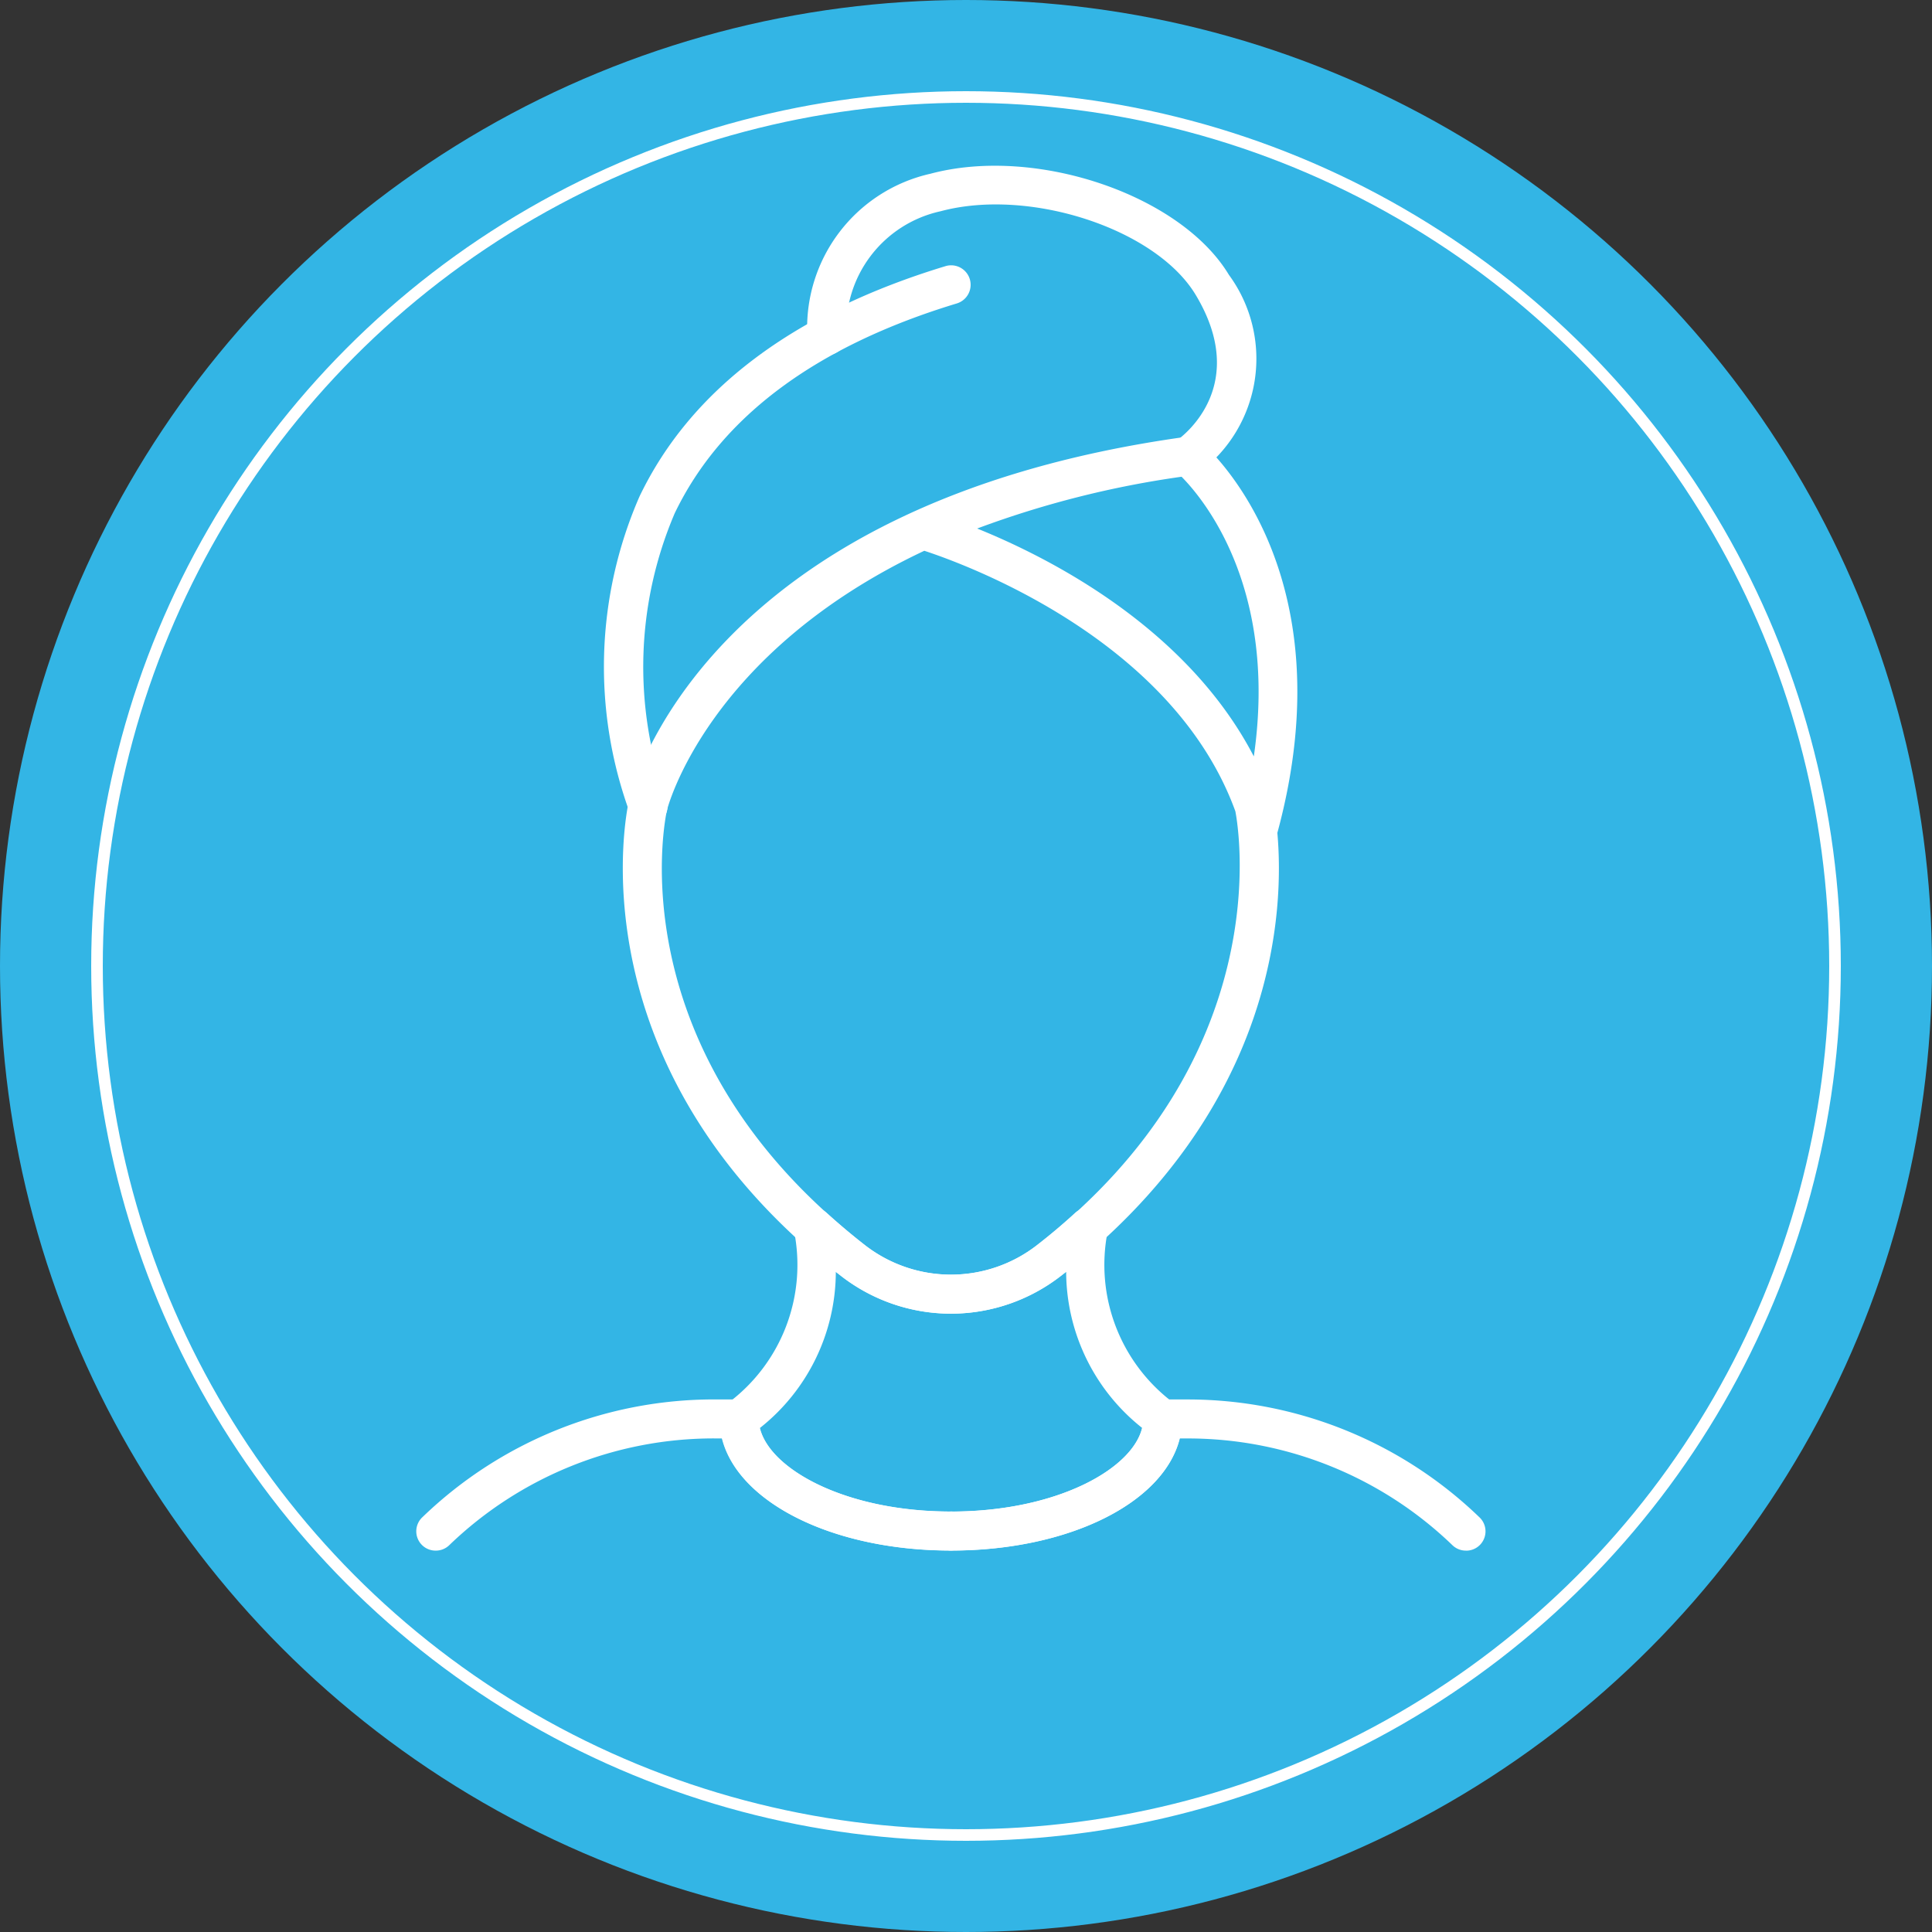 <svg xmlns="http://www.w3.org/2000/svg" width="50" height="50" viewBox="0 0 50 50">
  <rect x="0" y="0" width="50" height="50" fill="#333333" stroke="none"/>
  <g id="Group_4972" data-name="Group 4972" transform="translate(-4119 -6618)">
    <g id="Group_4924" data-name="Group 4924" transform="translate(4119 6618)">
      <circle id="Ellipse_994" data-name="Ellipse 994" cx="25" cy="25" r="25" fill="#33b5e5"/>
    </g>
    <g id="Group_4965" data-name="Group 4965">
      <path id="Path_2220" data-name="Path 2220" d="M378.721,300.818a4.629,4.629,0,0,1-2.842-.973c-6.957-5.393-5.559-12-5.5-12.279.072-.315,1.9-7.7,14.4-9.438a.509.509,0,0,1,.394.113c.158.133,3.84,3.32,1.993,10.134.176,1.966.007,7.113-5.611,11.469A4.632,4.632,0,0,1,378.721,300.818Zm-.692-19.744c-5.624,2.65-6.649,6.665-6.661,6.718-.055.249-1.3,6.27,5.13,11.256a3.628,3.628,0,0,0,4.446,0c6.239-4.837,5.222-10.786,5.135-11.232C384.468,283.38,379.105,281.426,378.029,281.074Zm1.363-.578c1.9.768,5.436,2.574,7.165,5.9.624-4.342-1.289-6.65-1.87-7.238A25.118,25.118,0,0,0,379.392,280.5Z" transform="translate(3764.892 6351.18)" fill="#fff"/>
      <path id="Path_2221" data-name="Path 2221" d="M361.7,207.711a.5.5,0,0,1-.468-.316,11.009,11.009,0,0,1,.248-8.2c1.324-2.762,3.988-4.767,7.918-5.959a.5.5,0,0,1,.293.965c-3.648,1.106-6.1,2.933-7.3,5.429a10.117,10.117,0,0,0-.222,7.39.5.5,0,0,1-.28.656A.5.5,0,0,1,361.7,207.711Z" transform="translate(3774.071 6431.652)" fill="#fff"/>
      <path id="Path_2222" data-name="Path 2222" d="M471.4,151.939a.5.5,0,0,1-.291-.917c.2-.142,1.885-1.442.485-3.768-1.029-1.709-4.3-2.779-6.6-2.162a3.106,3.106,0,0,0-2.436,3.225.513.513,0,0,1-.514.5.5.5,0,0,1-.5-.514,4.088,4.088,0,0,1,3.184-4.181c2.723-.73,6.478.542,7.727,2.616a3.668,3.668,0,0,1-.77,5.115A.509.509,0,0,1,471.4,151.939Z" transform="translate(3678.349 6478.375)" fill="#fff"/>
      <path id="Path_2223" data-name="Path 2223" d="M424.174,668.52c-3.355,0-5.984-1.5-5.984-3.408a.505.505,0,0,1,.217-.415,4.456,4.456,0,0,0,1.705-4.444.507.507,0,0,1,.1-.424.524.524,0,0,1,.735-.057c.343.311.671.587,1,.845a3.629,3.629,0,0,0,4.447,0c.333-.258.661-.534,1-.845a.522.522,0,0,1,.734.058.5.5,0,0,1,.1.423,4.456,4.456,0,0,0,1.705,4.444.5.5,0,0,1,.217.415C430.158,667.024,427.529,668.52,424.174,668.52Zm-4.946-3.174c.255,1.067,2.215,2.165,4.946,2.165s4.691-1.1,4.946-2.165a5.171,5.171,0,0,1-1.967-4.039l-.139.108a4.636,4.636,0,0,1-5.683,0l-.139-.108A5.165,5.165,0,0,1,419.228,665.347Z" transform="translate(3719.439 5989.609)" fill="#fff"/>
      <path id="Path_2224" data-name="Path 2224" d="M536.789,758.373a.5.5,0,0,1-.349-.14,9.865,9.865,0,0,0-6.855-2.763h-.2c-.416,1.664-2.868,2.9-5.922,2.9a.5.5,0,0,1,0-1.009c2.931,0,4.975-1.264,4.975-2.4a.5.5,0,0,1,.5-.5h.641a10.87,10.87,0,0,1,7.554,3.044.5.5,0,0,1-.35.869Z" transform="translate(3620.149 5899.757)" fill="#fff"/>
      <path id="Path_2225" data-name="Path 2225" d="M268.7,758.373a.5.5,0,0,1-.349-.869,10.868,10.868,0,0,1,7.553-3.044h.641a.5.5,0,0,1,.5.5c0,1.134,2.043,2.4,4.974,2.4a.5.5,0,1,1,0,1.009c-3.054,0-5.505-1.24-5.922-2.9h-.2a9.863,9.863,0,0,0-6.855,2.763A.5.5,0,0,1,268.7,758.373Z" transform="translate(3861.585 5899.757)" fill="#fff"/>
    </g>
    <g id="Group_3694" data-name="Group 3694" transform="translate(4121.51 6620.51)">
      <circle id="Ellipse_834" data-name="Ellipse 834" cx="22.49" cy="22.49" r="22.49" transform="translate(0 0)" fill="none" stroke="#fff" stroke-width="0.3"/>
    </g>
  </g>
</svg>
